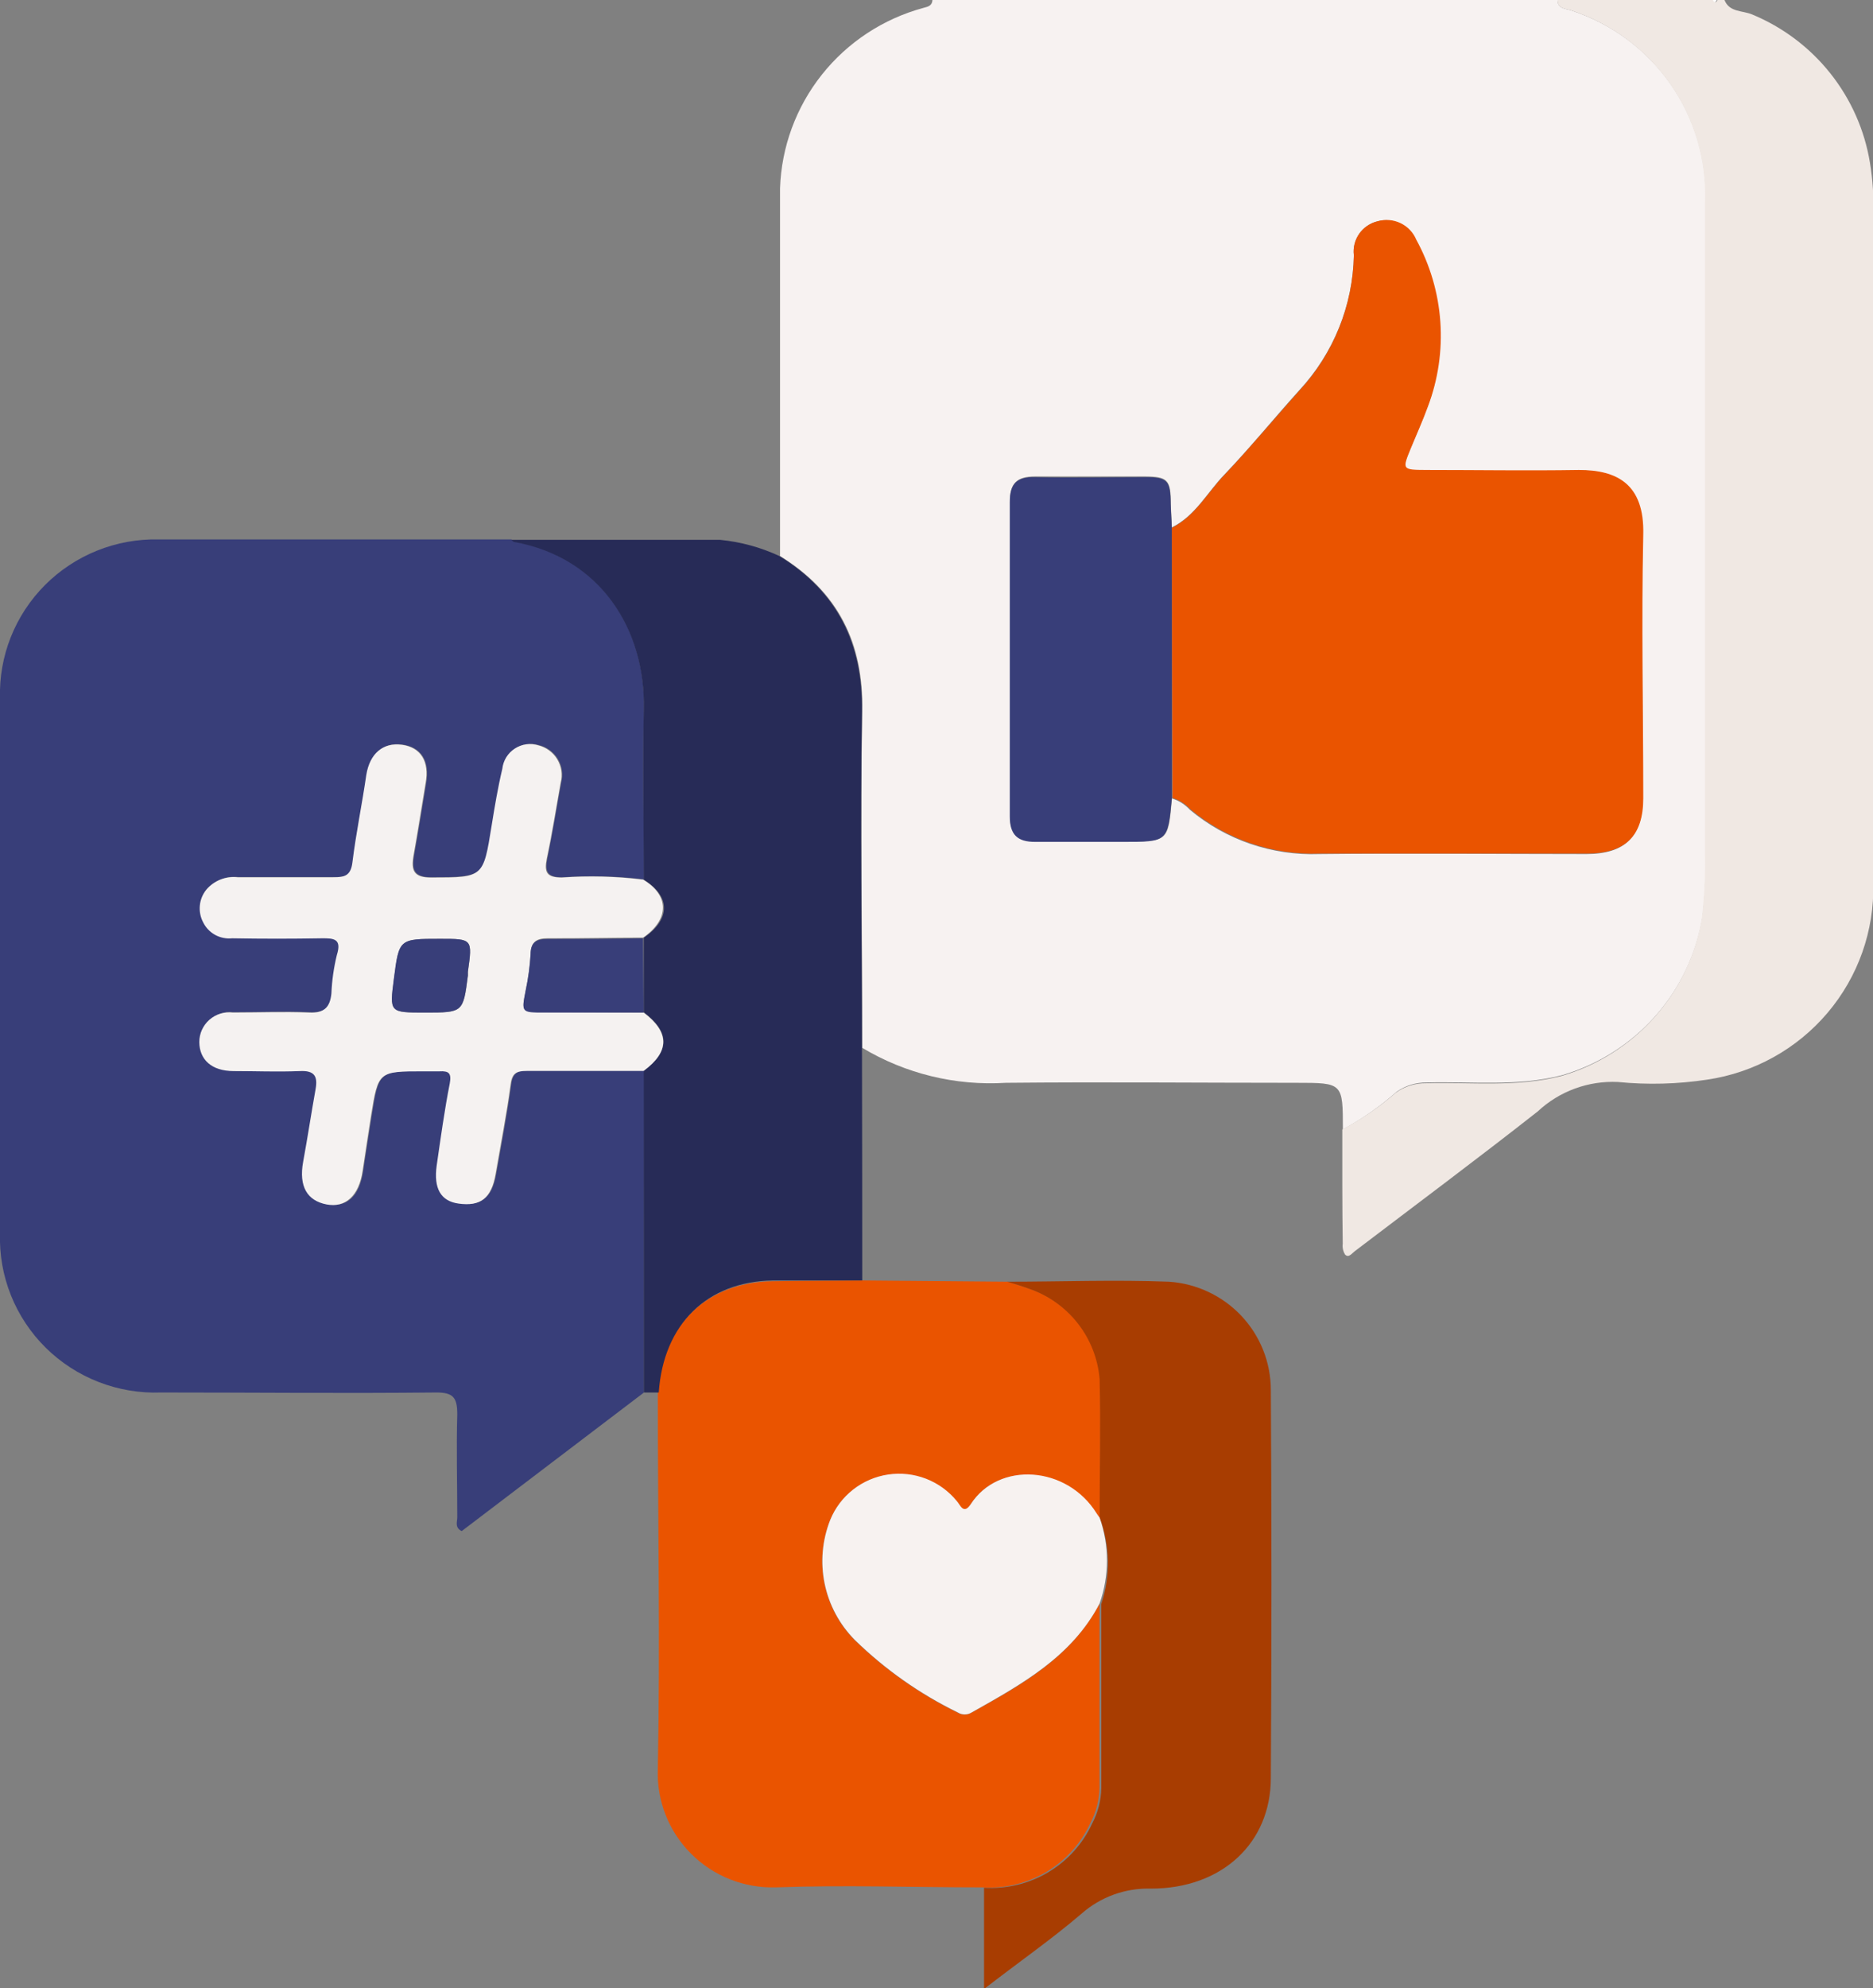 <svg width="82" height="87" viewBox="0 0 82 87" fill="none" xmlns="http://www.w3.org/2000/svg">
<rect x="0" y="0" width="82" height="87" fill="#808080" stroke="none"/>
<g clip-path="url(#clip0_184_495)">
<path d="M34.15 24.328C34.15 18.966 34.15 13.604 34.15 8.242C34.21 6.432 34.852 4.688 35.981 3.267C37.111 1.845 38.669 0.821 40.428 0.345C40.647 0.29 40.805 0.248 40.823 0H68.191C68.191 0.405 68.575 0.375 68.8 0.46C70.552 1.036 72.07 2.158 73.127 3.661C74.185 5.164 74.726 6.966 74.669 8.799C74.669 18.353 74.669 27.909 74.669 37.466C74.683 38.366 74.637 39.266 74.529 40.159C74.259 41.764 73.54 43.261 72.455 44.478C71.37 45.696 69.962 46.586 68.392 47.046C66.426 47.555 64.441 47.313 62.462 47.367C61.986 47.359 61.521 47.503 61.135 47.779C60.42 48.414 59.633 48.964 58.791 49.419C58.791 47.379 58.791 47.379 56.751 47.379C52.489 47.379 48.276 47.337 44.038 47.379C41.834 47.516 39.64 46.982 37.749 45.848C37.749 40.94 37.663 36.032 37.749 31.124C37.816 28.135 36.689 25.895 34.15 24.328ZM51.308 34.937C51.609 35.03 51.88 35.201 52.093 35.433C53.673 36.755 55.692 37.445 57.755 37.37C61.652 37.327 65.555 37.37 69.452 37.37C71.138 37.37 71.917 36.601 71.917 34.949C71.917 31.106 71.856 27.257 71.917 23.414C71.972 21.211 70.761 20.564 69.098 20.588C66.882 20.624 64.66 20.588 62.444 20.588C61.354 20.588 61.354 20.588 61.75 19.62C61.999 19.015 62.273 18.409 62.492 17.804C62.933 16.627 63.115 15.371 63.026 14.118C62.938 12.866 62.582 11.646 61.981 10.542C61.858 10.218 61.619 9.951 61.31 9.793C61.001 9.634 60.643 9.595 60.307 9.683C59.984 9.762 59.701 9.954 59.511 10.225C59.32 10.495 59.235 10.825 59.272 11.153C59.232 13.35 58.383 15.456 56.885 17.072C55.789 18.282 54.748 19.571 53.609 20.758C52.854 21.538 52.331 22.573 51.302 23.075C51.302 22.736 51.265 22.398 51.259 22.059C51.259 20.994 51.131 20.848 50.096 20.848C48.501 20.848 46.912 20.848 45.317 20.848C44.507 20.848 44.209 21.151 44.215 21.95C44.215 26.531 44.215 31.106 44.215 35.687C44.215 36.504 44.556 36.813 45.323 36.807H49.165C51.143 36.837 51.143 36.837 51.308 34.937Z" fill="#F7F2F1"/>
<path d="M58.766 49.419C59.608 48.974 60.394 48.434 61.11 47.809C61.497 47.533 61.962 47.389 62.438 47.397C64.416 47.343 66.401 47.585 68.368 47.077C69.938 46.616 71.346 45.727 72.431 44.509C73.516 43.291 74.235 41.794 74.505 40.19C74.612 39.296 74.659 38.396 74.645 37.497C74.645 27.943 74.645 18.387 74.645 8.83C74.71 6.994 74.176 5.188 73.122 3.679C72.069 2.171 70.553 1.041 68.8 0.46C68.563 0.375 68.191 0.405 68.191 0H75.023C75.077 0.121 75.138 0.121 75.193 0H75.498C75.711 0.545 76.289 0.454 76.715 0.635C78.057 1.192 79.234 2.079 80.135 3.213C81.036 4.347 81.632 5.691 81.866 7.117C81.99 7.867 82.039 8.627 82.012 9.386C82.012 19.142 82.012 28.899 82.012 38.659C82.061 40.724 81.35 42.736 80.011 44.316C78.672 45.897 76.799 46.937 74.743 47.24C73.449 47.437 72.136 47.472 70.834 47.343C70.191 47.312 69.549 47.411 68.945 47.632C68.342 47.854 67.789 48.194 67.321 48.632C64.678 50.708 61.981 52.717 59.308 54.75C59.18 54.847 59.046 55.053 58.888 54.895C58.801 54.754 58.764 54.588 58.785 54.423C58.76 52.753 58.766 51.089 58.766 49.419Z" fill="#F0E8E3"/>
<path d="M75.163 0C75.108 0.121 75.047 0.121 74.992 0H75.163Z" fill="white"/>
<path d="M28.178 60.941L20.214 66.993C19.897 66.842 20.019 66.581 20.019 66.388C20.019 64.887 19.976 63.362 20.019 61.891C20.019 61.165 19.861 60.923 19.081 60.929C15.069 60.971 11.057 60.929 7.044 60.929C6.114 60.964 5.186 60.807 4.318 60.47C3.451 60.133 2.662 59.623 2.001 58.97C1.341 58.317 0.822 57.537 0.478 56.676C0.134 55.816 -0.029 54.895 3.59025e-06 53.969C3.59025e-06 46.171 3.59025e-06 38.366 3.59025e-06 30.555C-0.027 29.64 0.134 28.728 0.473 27.876C0.812 27.024 1.321 26.249 1.97 25.599C2.619 24.949 3.395 24.436 4.249 24.093C5.104 23.75 6.019 23.583 6.941 23.602C12.092 23.602 17.243 23.602 22.393 23.602C22.436 23.638 22.479 23.693 22.527 23.699C26.272 24.377 28.275 27.499 28.19 31.033C28.129 33.515 28.19 35.996 28.19 38.477C27.004 38.332 25.807 38.302 24.616 38.386C23.958 38.386 23.849 38.138 23.964 37.563C24.19 36.462 24.366 35.348 24.573 34.235C24.618 34.063 24.628 33.885 24.603 33.71C24.578 33.535 24.517 33.366 24.426 33.214C24.335 33.062 24.215 32.93 24.072 32.825C23.928 32.719 23.766 32.643 23.593 32.601C23.422 32.548 23.241 32.533 23.063 32.558C22.885 32.583 22.715 32.647 22.565 32.744C22.415 32.842 22.289 32.972 22.195 33.124C22.101 33.276 22.042 33.446 22.022 33.623C21.827 34.447 21.687 35.282 21.553 36.117C21.188 38.392 21.194 38.362 18.929 38.386C18.125 38.386 18.022 38.072 18.132 37.43C18.32 36.371 18.485 35.318 18.661 34.259C18.826 33.303 18.448 32.692 17.62 32.577C16.792 32.462 16.22 32.964 16.068 33.89C15.867 35.167 15.599 36.438 15.459 37.727C15.386 38.332 15.112 38.386 14.618 38.374C13.224 38.374 11.83 38.374 10.436 38.374C10.18 38.345 9.922 38.379 9.683 38.473C9.444 38.567 9.232 38.718 9.066 38.913C8.904 39.112 8.804 39.354 8.779 39.609C8.754 39.864 8.805 40.121 8.926 40.347C9.039 40.578 9.222 40.769 9.448 40.894C9.675 41.018 9.935 41.07 10.192 41.043C11.499 41.075 12.808 41.075 14.119 41.043C14.673 41.043 14.996 41.079 14.777 41.781C14.642 42.331 14.562 42.892 14.539 43.458C14.479 44.063 14.223 44.329 13.553 44.293C12.445 44.232 11.331 44.293 10.223 44.293C10.039 44.27 9.853 44.287 9.676 44.342C9.499 44.396 9.336 44.488 9.197 44.609C9.059 44.731 8.948 44.881 8.871 45.048C8.795 45.216 8.756 45.398 8.755 45.582C8.755 46.344 9.364 46.847 10.253 46.853C11.142 46.859 12.189 46.889 13.157 46.853C13.803 46.822 13.949 47.083 13.845 47.651C13.656 48.705 13.498 49.764 13.303 50.817C13.109 51.87 13.425 52.511 14.32 52.687C15.215 52.862 15.745 52.305 15.903 51.228C16.025 50.423 16.147 49.612 16.275 48.807C16.585 46.865 16.591 46.865 18.588 46.865C18.814 46.865 19.045 46.865 19.27 46.865C19.672 46.865 19.806 46.937 19.721 47.397C19.489 48.608 19.325 49.818 19.148 50.986C19.008 51.997 19.331 52.541 20.098 52.65C21.066 52.789 21.541 52.414 21.724 51.373C21.949 50.066 22.205 48.765 22.381 47.452C22.442 46.962 22.643 46.847 23.081 46.847C24.792 46.847 26.497 46.847 28.208 46.847C28.192 51.547 28.182 56.245 28.178 60.941Z" fill="#383E79"/>
<path d="M37.749 56.027L44.111 56.082C44.434 56.184 44.757 56.275 45.073 56.39C45.925 56.681 46.672 57.214 47.221 57.923C47.771 58.632 48.1 59.486 48.166 60.378C48.197 62.388 48.166 64.397 48.166 66.43C48.11 66.369 48.057 66.304 48.008 66.237C46.705 64.13 43.685 63.943 42.492 65.831C42.187 66.309 42.053 65.867 41.883 65.692C41.527 65.255 41.062 64.918 40.535 64.714C40.007 64.51 39.435 64.447 38.876 64.53C38.316 64.613 37.788 64.84 37.344 65.188C36.9 65.536 36.554 65.993 36.342 66.515C35.991 67.4 35.906 68.368 36.097 69.3C36.288 70.233 36.748 71.09 37.42 71.768C38.742 73.057 40.263 74.128 41.925 74.939C42.017 74.996 42.122 75.026 42.23 75.026C42.337 75.026 42.443 74.996 42.534 74.939C44.714 73.728 46.912 72.518 48.136 70.17C48.136 72.851 48.136 75.538 48.136 78.219C48.126 78.757 47.991 79.285 47.74 79.762C47.33 80.653 46.658 81.4 45.812 81.904C44.967 82.407 43.987 82.644 43.003 82.582C39.959 82.582 36.969 82.473 33.962 82.582C33.275 82.602 32.592 82.481 31.954 82.228C31.317 81.974 30.738 81.594 30.254 81.109C29.77 80.625 29.391 80.047 29.141 79.412C28.891 78.776 28.774 78.096 28.799 77.414C28.908 71.968 28.799 66.448 28.799 60.965C29 57.988 30.911 56.124 33.791 56.063C35.131 56.039 36.44 56.039 37.749 56.027Z" fill="#EA5400"/>
<path d="M37.749 56.027C36.446 56.027 35.137 56.027 33.834 56.027C30.954 56.069 29.042 57.952 28.841 60.929H28.184C28.184 56.233 28.184 51.539 28.184 46.847C29.334 45.999 29.334 45.158 28.184 44.293V41.031C29.359 40.232 29.371 39.215 28.184 38.495C28.184 36.014 28.129 33.533 28.184 31.052C28.269 27.517 26.266 24.395 22.521 23.717C22.473 23.717 22.43 23.656 22.387 23.62C25.432 23.62 28.476 23.62 31.52 23.62C32.421 23.708 33.3 23.947 34.12 24.328C36.659 25.895 37.773 28.135 37.737 31.124C37.657 36.032 37.737 40.94 37.737 45.848C37.745 49.245 37.749 52.638 37.749 56.027Z" fill="#272B57"/>
<path d="M48.142 66.406C48.142 64.397 48.191 62.388 48.142 60.354C48.071 59.467 47.742 58.619 47.193 57.915C46.645 57.211 45.902 56.681 45.055 56.39C44.738 56.275 44.446 56.184 44.093 56.082C46.455 56.082 48.818 55.991 51.18 56.082C52.388 56.163 53.519 56.697 54.347 57.575C55.174 58.453 55.635 59.611 55.637 60.814C55.673 66.462 55.673 72.123 55.637 77.795C55.637 80.64 53.5 82.637 50.389 82.637C49.27 82.605 48.181 82.999 47.344 83.738C46.035 84.858 44.611 85.844 43.082 87.03V82.6C44.066 82.662 45.046 82.425 45.892 81.922C46.737 81.418 47.41 80.672 47.819 79.78C48.07 79.303 48.206 78.775 48.215 78.237C48.215 75.556 48.215 72.869 48.215 70.188C48.625 68.956 48.599 67.622 48.142 66.406Z" fill="#A83D01"/>
<path d="M51.302 23.1C52.331 22.585 52.854 21.562 53.609 20.782C54.748 19.571 55.789 18.325 56.885 17.096C58.383 15.481 59.232 13.374 59.272 11.178C59.229 10.846 59.311 10.51 59.502 10.234C59.693 9.958 59.98 9.762 60.307 9.683C60.64 9.585 60.998 9.613 61.311 9.761C61.625 9.91 61.872 10.169 62.005 10.488C62.611 11.596 62.97 12.821 63.058 14.079C63.146 15.337 62.962 16.599 62.517 17.78C62.298 18.385 62.024 18.99 61.774 19.596C61.378 20.558 61.378 20.558 62.468 20.564C64.684 20.564 66.907 20.6 69.123 20.564C70.785 20.564 71.997 21.169 71.942 23.39C71.857 27.233 71.942 31.082 71.942 34.925C71.942 36.577 71.162 37.345 69.476 37.345C65.579 37.345 61.677 37.345 57.78 37.345C55.716 37.421 53.698 36.731 52.118 35.409C51.905 35.177 51.634 35.006 51.332 34.913C51.316 31.003 51.306 27.066 51.302 23.1Z" fill="#EA5400"/>
<path d="M51.302 23.099C51.302 27.045 51.302 30.991 51.302 34.937C51.119 36.837 51.119 36.837 49.153 36.837H45.317C44.55 36.837 44.209 36.534 44.209 35.717C44.209 31.136 44.209 26.561 44.209 21.98C44.209 21.181 44.501 20.86 45.311 20.878C46.906 20.915 48.495 20.878 50.09 20.878C51.125 20.878 51.241 21.006 51.253 22.089C51.265 22.422 51.283 22.761 51.302 23.099Z" fill="#383E79"/>
<path d="M28.178 44.305C29.322 45.17 29.322 46.011 28.178 46.859C26.467 46.859 24.762 46.859 23.051 46.859C22.613 46.859 22.412 46.956 22.351 47.464C22.174 48.777 21.919 50.078 21.693 51.385C21.511 52.426 21.036 52.801 20.068 52.662C19.301 52.553 18.978 52.009 19.118 50.998C19.294 49.788 19.459 48.577 19.69 47.409C19.776 46.95 19.642 46.853 19.24 46.877C19.014 46.877 18.783 46.877 18.558 46.877C16.561 46.877 16.555 46.877 16.244 48.819C16.116 49.624 15.995 50.435 15.873 51.24C15.714 52.317 15.124 52.862 14.29 52.699C13.456 52.535 13.072 51.924 13.273 50.829C13.474 49.733 13.626 48.717 13.815 47.664C13.918 47.095 13.772 46.834 13.127 46.865C12.159 46.907 11.191 46.865 10.223 46.865C9.255 46.865 8.731 46.356 8.725 45.594C8.725 45.41 8.765 45.228 8.841 45.061C8.917 44.893 9.028 44.743 9.167 44.621C9.306 44.5 9.469 44.408 9.645 44.354C9.822 44.299 10.008 44.283 10.192 44.305C11.3 44.305 12.415 44.263 13.523 44.305C14.192 44.341 14.448 44.075 14.509 43.47C14.532 42.904 14.612 42.343 14.746 41.793C14.966 41.091 14.643 41.049 14.089 41.055C12.782 41.079 11.473 41.079 10.162 41.055C9.904 41.082 9.645 41.03 9.418 40.906C9.191 40.781 9.009 40.59 8.895 40.359C8.775 40.133 8.724 39.876 8.749 39.621C8.773 39.366 8.873 39.124 9.035 38.925C9.202 38.73 9.414 38.579 9.653 38.485C9.891 38.391 10.15 38.357 10.405 38.386C11.8 38.386 13.194 38.386 14.588 38.386C15.081 38.386 15.355 38.326 15.428 37.739C15.587 36.45 15.854 35.179 16.037 33.902C16.189 32.976 16.762 32.48 17.59 32.589C18.418 32.698 18.807 33.315 18.631 34.271C18.454 35.33 18.29 36.383 18.101 37.442C17.992 38.084 18.101 38.41 18.899 38.398C21.164 38.398 21.158 38.398 21.523 36.129C21.657 35.294 21.797 34.459 21.992 33.636C22.012 33.458 22.07 33.288 22.164 33.136C22.258 32.984 22.385 32.854 22.535 32.757C22.685 32.659 22.855 32.595 23.032 32.57C23.21 32.546 23.391 32.56 23.562 32.613C23.735 32.655 23.898 32.731 24.041 32.837C24.184 32.942 24.305 33.074 24.396 33.226C24.487 33.378 24.547 33.547 24.572 33.722C24.598 33.897 24.587 34.075 24.543 34.247C24.348 35.36 24.171 36.474 23.934 37.575C23.818 38.181 23.934 38.392 24.585 38.398C25.777 38.314 26.974 38.344 28.159 38.489C29.316 39.185 29.304 40.226 28.159 41.025C26.765 41.025 25.371 41.061 23.983 41.055C23.496 41.055 23.252 41.194 23.234 41.727C23.203 42.26 23.131 42.79 23.021 43.312C22.832 44.287 22.82 44.287 23.837 44.287L28.178 44.305ZM18.6 44.305C20.275 44.305 20.275 44.305 20.488 42.689C20.488 42.635 20.488 42.574 20.488 42.52C20.683 41.079 20.683 41.079 19.27 41.079C17.474 41.079 17.474 41.079 17.249 42.828C17.048 44.305 17.048 44.305 18.6 44.305Z" fill="#F5F2F1"/>
<path d="M48.142 66.406C48.568 67.621 48.568 68.943 48.142 70.158C46.924 72.494 44.72 73.698 42.541 74.927C42.449 74.984 42.344 75.014 42.236 75.014C42.128 75.014 42.023 74.984 41.932 74.927C40.269 74.116 38.748 73.045 37.426 71.756C36.754 71.078 36.294 70.221 36.103 69.288C35.912 68.356 35.997 67.388 36.348 66.503C36.56 65.981 36.906 65.524 37.35 65.176C37.794 64.828 38.323 64.601 38.882 64.518C39.442 64.435 40.013 64.498 40.541 64.702C41.068 64.906 41.533 65.243 41.889 65.68C42.047 65.855 42.181 66.285 42.498 65.819C43.715 63.931 46.711 64.118 48.014 66.224C48.054 66.287 48.096 66.347 48.142 66.406Z" fill="#F7F2F0"/>
<path d="M28.178 44.305H23.83C22.814 44.305 22.826 44.305 23.015 43.331C23.125 42.812 23.196 42.286 23.228 41.757C23.228 41.225 23.489 41.085 23.977 41.085C25.365 41.085 26.759 41.085 28.153 41.055C28.159 42.126 28.172 43.216 28.178 44.305Z" fill="#383E79"/>
<path d="M18.6 44.305C17.054 44.305 17.054 44.305 17.243 42.828C17.468 41.079 17.468 41.079 19.264 41.079C20.689 41.079 20.689 41.079 20.482 42.52C20.482 42.574 20.482 42.635 20.482 42.689C20.275 44.305 20.275 44.305 18.6 44.305Z" fill="#383E79"/>
</g>
<defs>
<clipPath id="clip0_184_495">
<rect width="82" height="87" fill="white"/>
</clipPath>
</defs>
</svg>
